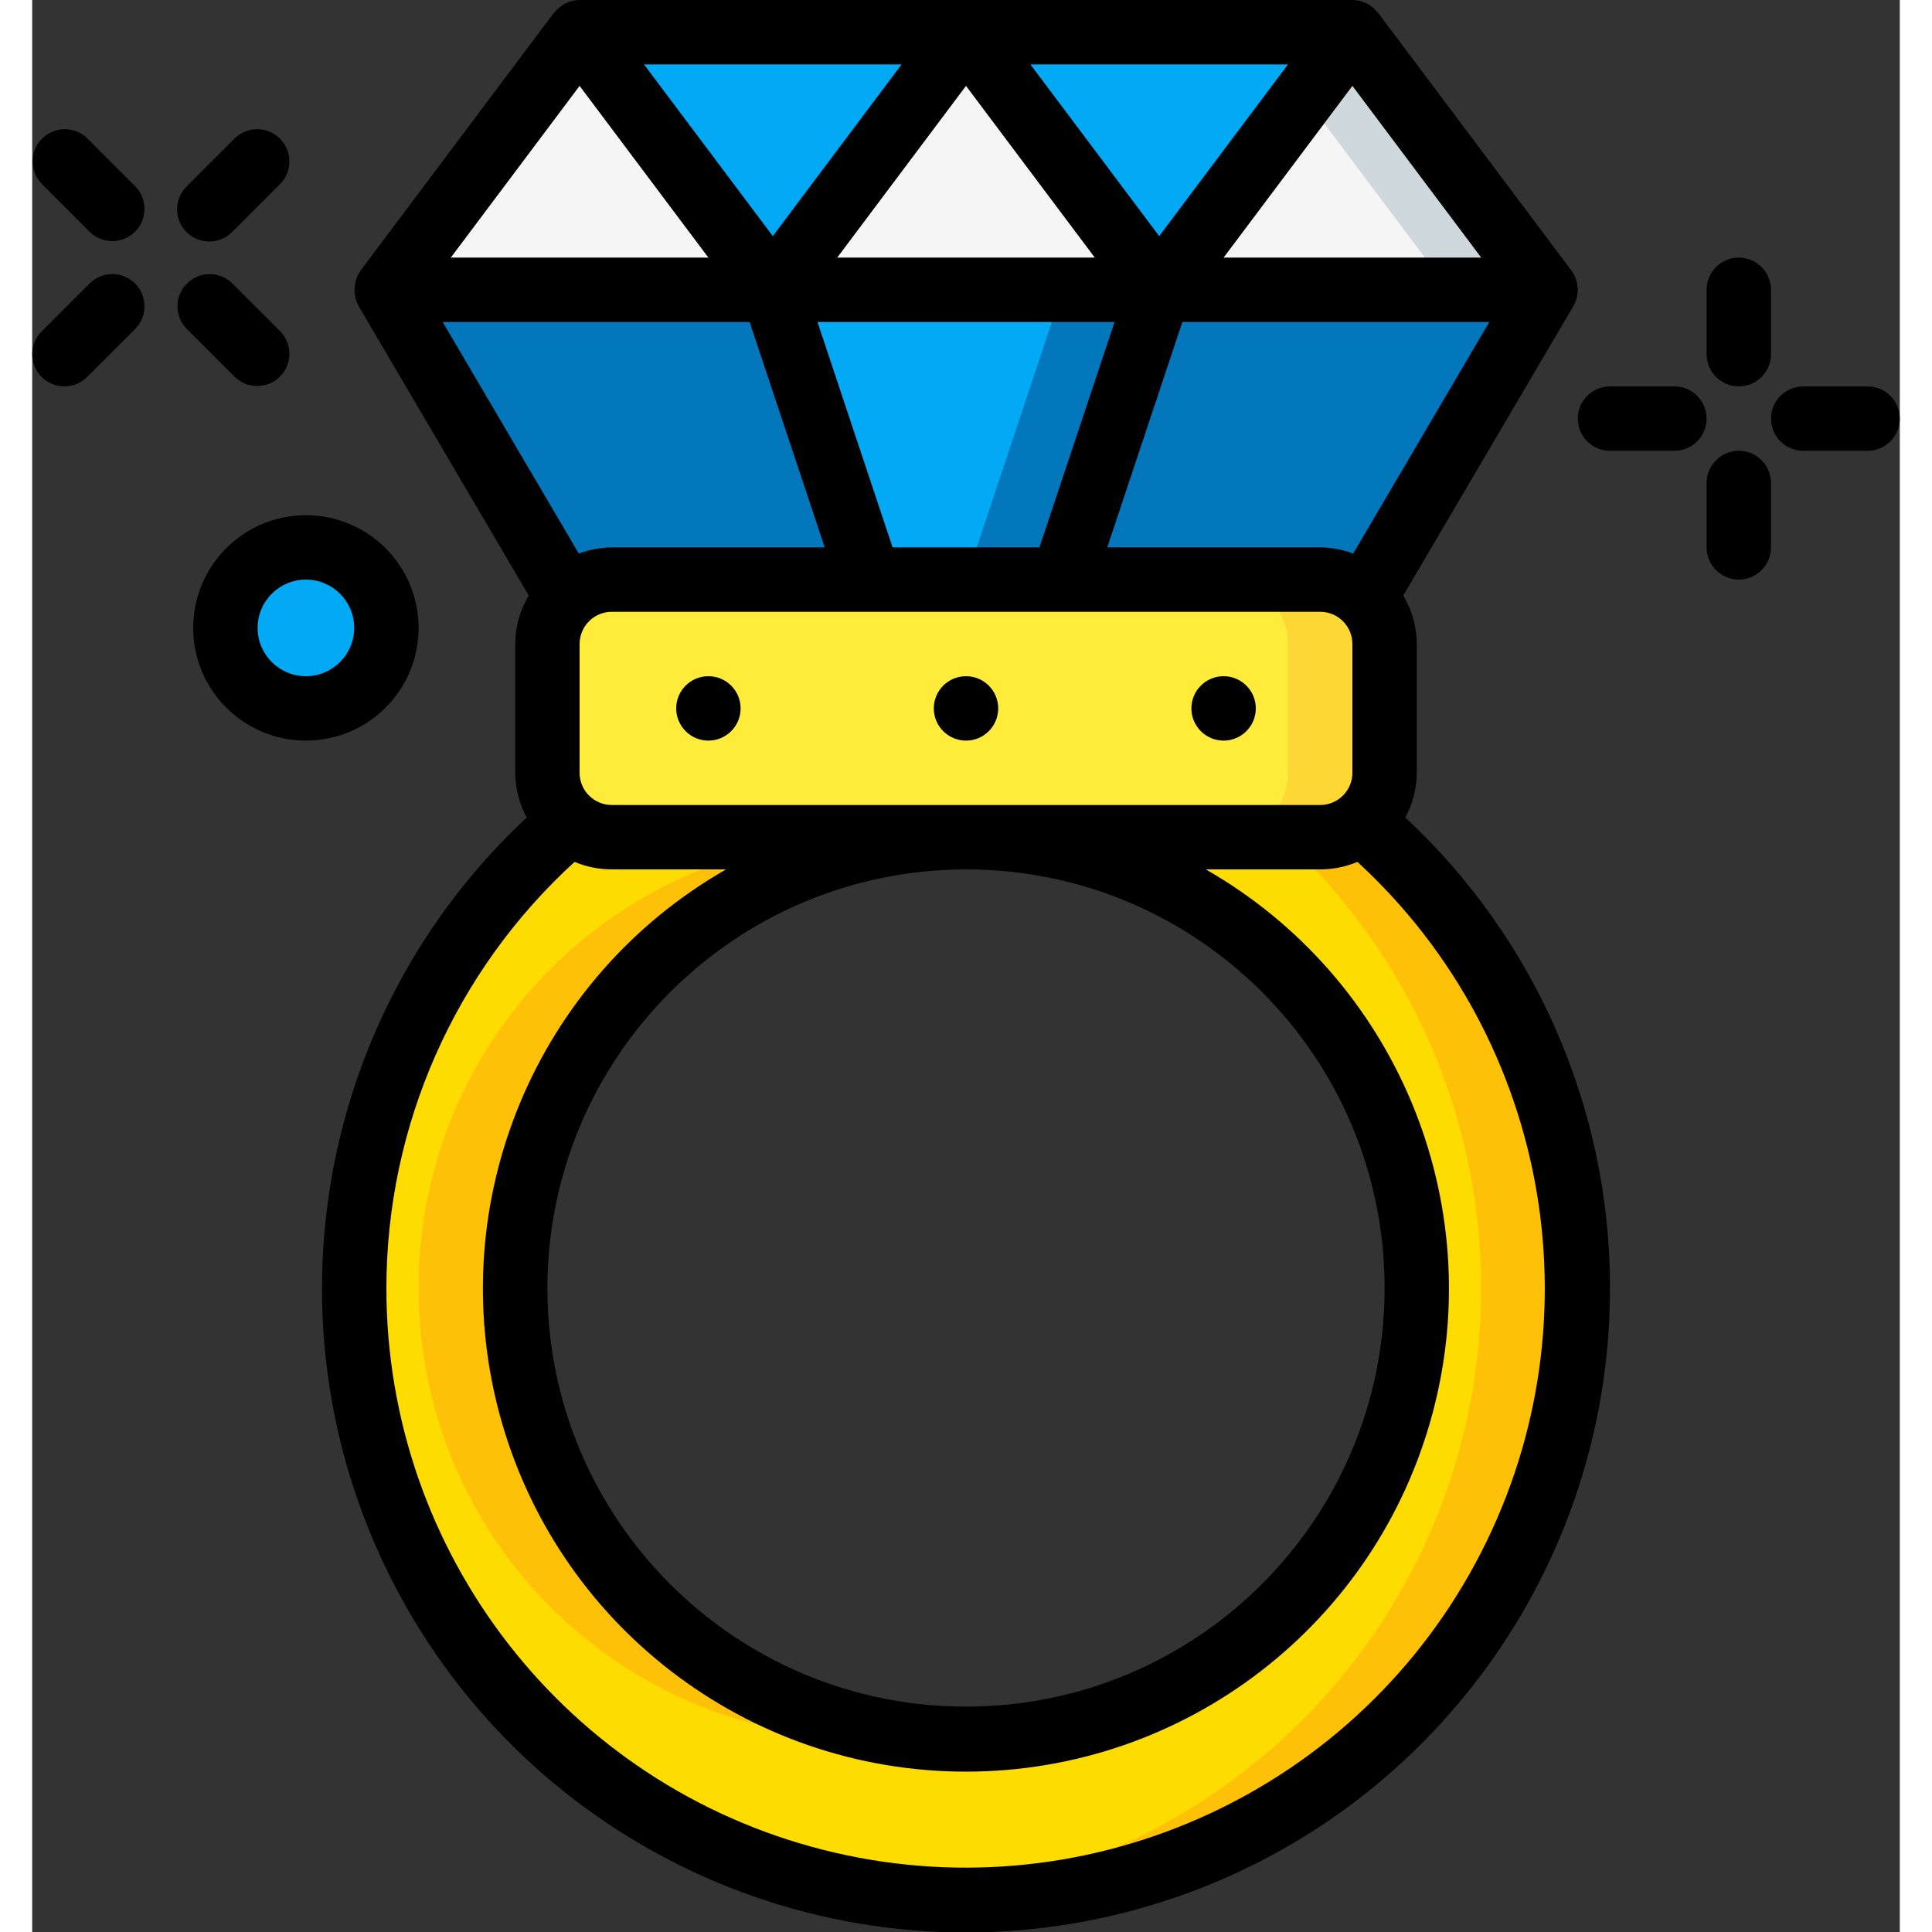 <svg height="512" viewBox="0 0 58 60" width="512" xmlns="http://www.w3.org/2000/svg"><rect x="0" y="0" width="58" height="60" fill="#333333" stroke="none"/><g id="Page-1" fill="none" fill-rule="evenodd"><g id="030---Ring" fill-rule="nonzero"><path id="Shape" d="m48 40c.005 8.794-6.026 16.442-14.579 18.488-8.553 2.046-17.392-2.044-21.368-9.888-3.976-7.844-2.049-17.392 4.657-23.08.359.31.816.48 1.29.48h11c-7.732 0-14 6.268-14 14s6.268 14 14 14 14-6.268 14-14-6.268-14-14-14h11c.474-0.0.931-.17 1.29-.48 4.262 3.601 6.718 8.9 6.71 14.48z" fill="#ffdc00"/><path id="Shape" d="m12 40c-.006 3.976 1.681 7.766 4.64 10.423s6.908 3.927 10.86 3.494c-7.101-.777-12.478-6.774-12.478-13.917s5.377-13.14 12.478-13.917c-3.952-.433-7.902.838-10.86 3.494s-4.646 6.447-4.64 10.423z" fill="#fec108"/><path id="Shape" d="m41.29 25.52c-.359.31-.816.48-1.29.48h-1.173c5.58 5.102 7.6 13.029 5.14 20.179-2.46 7.15-8.929 12.157-16.467 12.745.5.039.994.076 1.5.076 7.968.003 15.091-4.968 17.837-12.448 2.746-7.48.531-15.879-5.547-21.032z" fill="#fec108"/><path id="Shape" d="m23 9h-12l6-8z" fill="#f5f5f5"/><path id="Shape" d="m29 1-6 8-6-8z" fill="#02a9f4"/><path id="Shape" d="m47 9h-12l6-8z" fill="#f5f5f5"/><path id="Shape" d="m41 1-1.5 2 4.5 6h3z" fill="#cfd8dc"/><path id="Shape" d="m41 1-6 8-6-8z" fill="#02a9f4"/><path id="Shape" d="m26 18h-8c-.516-.002-1.012.199-1.38.56l-5.62-9.56h12z" fill="#0377bc"/><path id="Shape" d="m47 9-5.62 9.56c-.368-.361-.864-.562-1.38-.56h-8l3-9z" fill="#0377bc"/><path id="Shape" d="m35 9h-12l6-8z" fill="#f5f5f5"/><path id="Shape" d="m35 9-3 9h-6l-3-9z" fill="#02a9f4"/><path id="Shape" d="m32 9-3 9h3l3-9z" fill="#0377bc"/><path id="Shape" d="m42 20v4c-.009 1.101-.899 1.991-2 2h-22c-1.101-.009-1.991-.899-2-2v-4c.001-.545.225-1.065.62-1.44.368-.361.864-.562 1.38-.56h22c.516-.002 1.012.199 1.38.56.395.375.619.895.62 1.44z" fill="#ffeb3a"/><path id="Shape" d="m41.38 18.56c-.368-.361-.864-.562-1.38-.56l-3-0c.516-.002 1.012.199 1.38.56.395.375.619.895.62 1.44v4c-.009 1.101-.899 1.991-2 2h3c1.101-.009 1.991-.899 2-2v-4c-.001-.545-.225-1.065-.62-1.44z" fill="#fdd834"/><circle id="Oval" cx="8.5" cy="19.5" fill="#02a9f4" r="2.5"/><g fill="#000"><path id="Shape" d="m49 40c.005-5.542-2.299-10.836-6.357-14.611.231-.427.353-.904.357-1.389v-4c-.003-.531-.148-1.051-.421-1.506l5.283-8.987c.201-.349.176-.783-.062-1.107l-6-8c-.007-.008-.017-.011-.024-.019-.187-.239-.473-.379-.776-.381h-24c-.303.002-.589.142-.776.381-.006.008-.017.01-.024.019l-6 8c-.229.328-.253.756-.062 1.107l5.283 8.987c-.273.455-.418.975-.421 1.506v4c.004.485.126.962.357 1.389-6.683 6.235-8.289 16.207-3.902 24.225 4.387 8.018 13.652 12.042 22.506 9.774 8.854-2.267 15.045-10.248 15.039-19.388zm-12-15h-19c-.552 0-1-.448-1-1v-4c0-.552.448-1 1-1h22c.552 0 1 .448 1 1v4c0 .552-.448 1-1 1zm-8-22.333 4 5.333h-8zm11 14.333h-6.613l2.333-7h9.532l-4.228 7.192c-.327-.124-.674-.189-1.024-.192zm-13.28 0-2.333-7h9.226l-2.333 7zm-2.107 0h-6.613c-.35.003-.697.068-1.024.192l-4.228-7.192h9.532zm12.387-9 4-5.333 4 5.333zm2-6-4 5.333-4-5.333zm-12 0-4 5.333-4-5.333zm-10 .667 4 5.333h-8zm-6 37.333c.002-5.036 2.123-9.839 5.844-13.233.366.154.759.233 1.156.233h3.548c-5.902 3.377-8.794 10.302-7.046 16.874 1.747 6.571 7.697 11.146 14.496 11.146s12.749-4.574 14.496-11.146c1.747-6.571-1.144-13.496-7.046-16.874h3.552c.397-0.0.79-.079 1.156-.233 6.066 5.573 7.571 14.554 3.654 21.8-3.917 7.246-12.256 10.905-20.241 8.882-7.985-2.023-13.575-9.212-13.569-17.449zm18-13c7.18 0 13 5.82 13 13s-5.82 13-13 13-13-5.82-13-13c.008-7.176 5.824-12.992 13-13z"/><circle id="Oval" cx="29" cy="22" r="1"/><circle id="Oval" cx="21" cy="22" r="1"/><circle id="Oval" cx="37" cy="22" r="1"/><path id="Shape" d="m54 9c0-.552-.448-1-1-1s-1 .448-1 1v2c0 .552.448 1 1 1s1-.448 1-1z"/><path id="Shape" d="m53 18c.552 0 1-.448 1-1v-2c0-.552-.448-1-1-1s-1 .448-1 1v2c0 .552.448 1 1 1z"/><path id="Shape" d="m55 14h2c.552 0 1-.448 1-1s-.448-1-1-1h-2c-.552 0-1 .448-1 1s.448 1 1 1z"/><path id="Shape" d="m51 14c.552 0 1-.448 1-1s-.448-1-1-1h-2c-.552 0-1 .448-1 1s.448 1 1 1z"/><path id="Shape" d="m5 19.5c0 1.933 1.567 3.5 3.5 3.5 1.933 0 3.5-1.567 3.5-3.5s-1.567-3.5-3.5-3.5c-1.933 0-3.5 1.567-3.5 3.5zm3.5-1.5c.828 0 1.5.672 1.5 1.5s-.672 1.5-1.5 1.5-1.5-.672-1.5-1.5.672-1.5 1.5-1.5z"/><path id="Shape" d="m5.5 7.5c.265-0.0.52-.105.707-.293l1.5-1.5c.379-.392.374-1.016-.012-1.402-.386-.386-1.009-.391-1.402-.012l-1.5 1.5c-.286.286-.371.716-.217 1.09s.519.617.924.617z"/><path id="Shape" d="m.293 11.707c.39.39 1.024.39 1.414 0l1.5-1.5c.379-.392.374-1.016-.012-1.402-.386-.386-1.009-.391-1.402-.012l-1.5 1.5c-.39.39-.39 1.024 0 1.414z"/><path id="Shape" d="m4.793 10.207 1.5 1.5c.392.379 1.016.374 1.402-.012.386-.386.391-1.009.012-1.402l-1.5-1.5c-.392-.379-1.016-.374-1.402.012-.386.386-.391 1.009-.012 1.402z"/><path id="Shape" d="m1.793 7.207c.392.379 1.016.374 1.402-.012.386-.386.391-1.009.012-1.402l-1.5-1.5c-.392-.379-1.016-.374-1.402.012-.386.386-.391 1.009-.012 1.402z"/></g></g></g></svg>